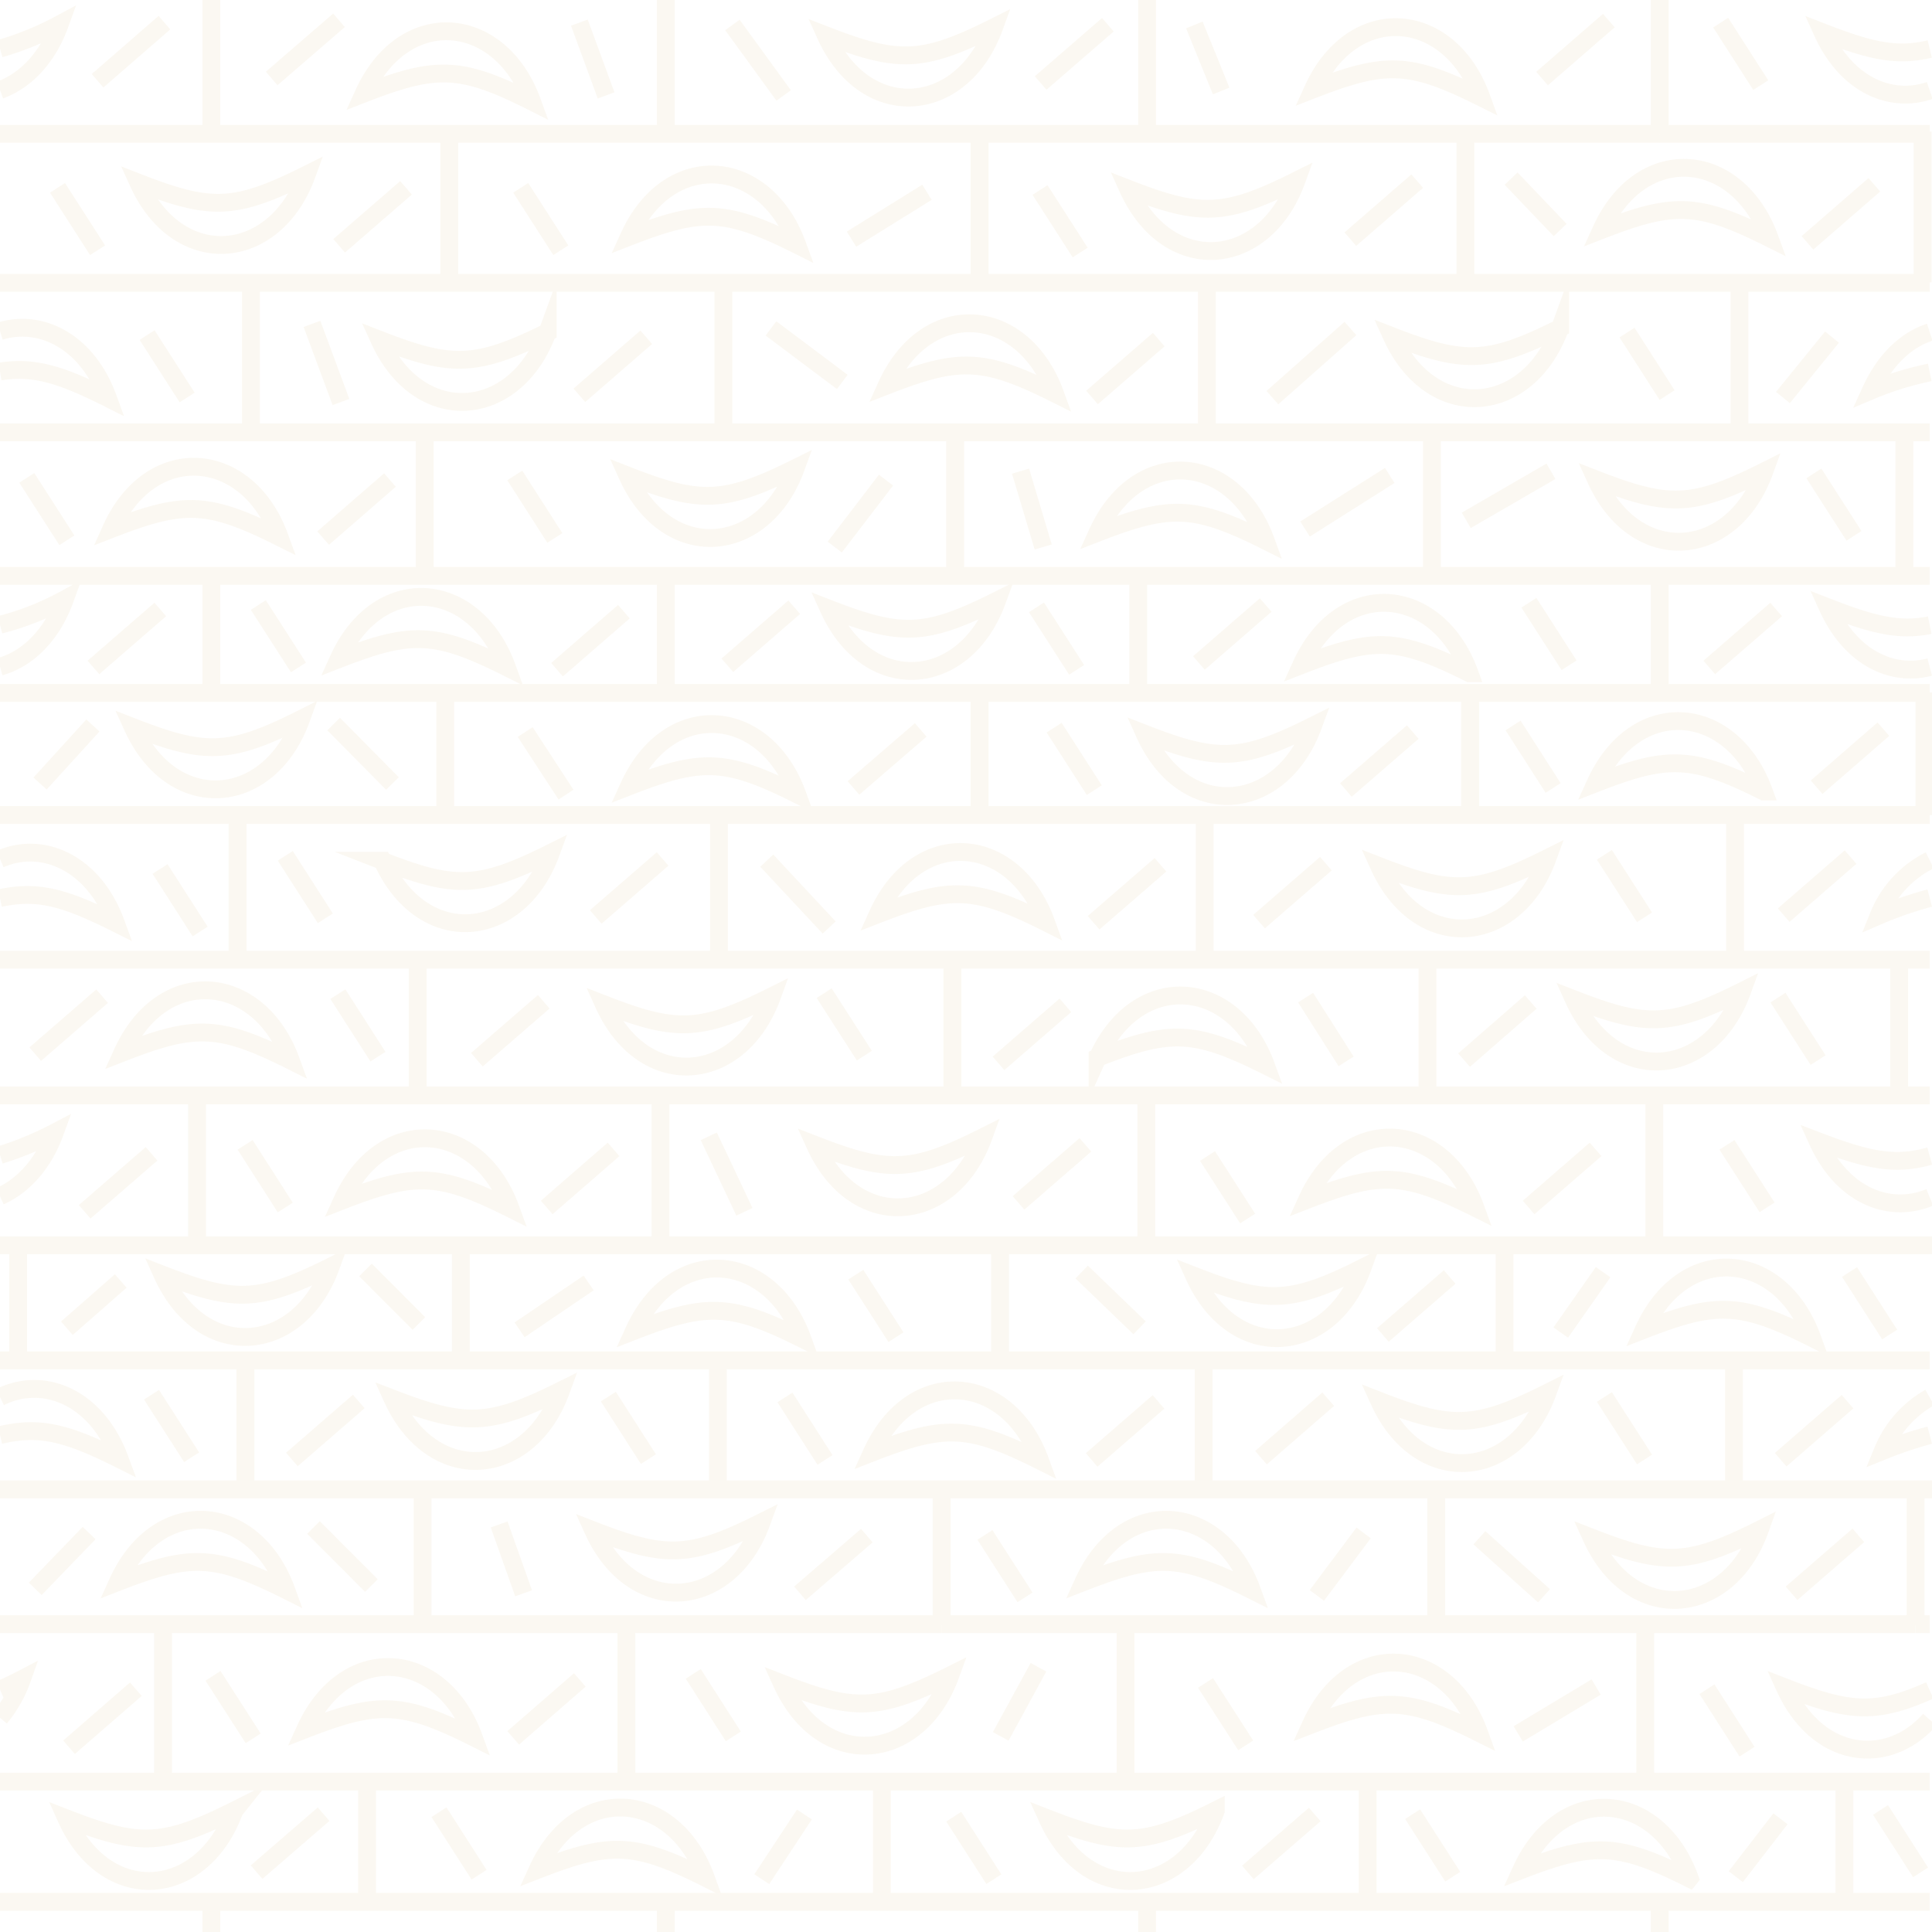 <svg xmlns="http://www.w3.org/2000/svg" width="256" height="256" viewBox="0 0 256 256">
  <defs>
    <style>
      .cls-1 {
        opacity: 0.1;
      }

      .cls-2, .cls-3 {
        fill: none;
      }

      .cls-3 {
        stroke: #d9b776;
        stroke-miterlimit: 11.34;
        stroke-width: 2.36px;
      }
    </style>
  </defs>
  <g id="Layer_1" data-name="Layer 1" class="cls-1">
    <g>
      <rect class="cls-2" width="255.7" height="256"/>
      <path class="cls-3" d="M59.53,17.74h28.7m105.94,0H152m102.76,0H219.92m-25.75,0h25.74m-160.38,0H28m226.77,0h.94m-125.9,0H152m-22.2,0H88.23M0,17.74H28M255.7,37.48H0M189.74,57.29h62.6m-196.06,0H0m189.74,0H126.56m0,0H56.28m199.42,0h-3.36M159.49,197.35h70.27m-197.24,0h62.6m0,0h64.37m70.27,0H255.7m0,0h.3m-223.48,0H0m253.85,17.86h1.85m-130.93,0h65.54M56,215.21h68.75m65.54,0h63.54M56,215.21H0M219.92,76.3H255.7m-167.47,0H28m122.83,0H88.23m62.59,0h69.1M28,76.3H0M58.94,91.82H129.8m65,0h-65m125.2,0h.7m-196.76,0H0m194.76,0H255M229.9,108h25.8M95.26,108H31.48m128.15,0H95.26m134.64,0H159.63M31.48,108H0m0,19.16H255.7M0,145.15H255.7m0,19.86h.3m-.3,0H0m0,15.25H255.7M0,252H28m153.23,0H152m29.22,0h38.69m-103.06,0H152m92.4,0H219.91M48.64,252H88.23m-39.59,0H28m88.86,0H88.22m156.18,0h11.3M28,0V17.74M88.23,0V17.74M152,0V17.74M219.92,0V17.74M28,256v-4m0-.06V252M88.23,252V252m0,4v-4M152,252V252m0,4v-4m67.92-.06V252m0,4v-4M59.53,17.74v-.3m0,.3V37.42M129.8,17.74V37.42m0-19.68v-.3m64.37.3V37.42m0-19.68v-.3m60.59.3v-.3m0,.3V37.42M33.25,57.23V38.07m62.6,19.16V38.07m64.07,19.16V38.07m70.57,19.16V38.07M189.74,57.29V76.15m0-18.86v-.06m-63.18.06v-.06m0,.06V76.15M56.28,57.29v-.06m0,.06V76.15M252.34,57.23v.06m0,18.86V57.29m-32.42,19v-.15m0,.15V91.76M150.82,76.3v-.15m0,.15V91.76M88.23,76.3v-.15m0,.15V91.76M28,76.3v-.15m0,.15V91.76m31,.06v-.07m0,.07V108M129.8,91.82V108m0-16.14v-.07m65,.07v-.07m0,.07V108M255,91.82v-.07m0,.07V108M31.48,108V108m0,0v19.1M95.26,108V108m0,0v19.1M159.63,108v19.1m0-19.15V108m70.27,0v19.1m0-19.1V108m-40.75,19.45v17.67M126.2,127.41v17.67M55.34,127.41v17.67m196.31,0V127.41m-225.54,18V165m61.41-19.57V165m64.37-19.57V165m67.32-19.57V165m-19.84.3V180.2m-66.85-14.95V180.2M61.06,165.25V180.2M2.41,165.25V180.2m30.11,17.15V180.5m62.6,16.85V180.5m64.37,16.85V180.5m70.27,16.85V180.5m-39.45,34.71v.17m0-.17V197.59m-65.54,17.62V197.59m0,17.62v.17M56,215.21V197.59m0,17.62v.17m197.83-.17v.17m0-.17V197.59M0,236.07H48.64m195.76,0h11.3m-74.48,0H244.4m-63.18,0H116.85m-68.21,0h68.21m-68.21,0V236m0,.11v16m0,0v.29m68.21-16.26v16m0-16V236m0,16.08v.29m64.37-.29v-16m0,16v.29m0-16.26V236M244.4,252v.29m0-16.26V236m0,.11v16M21.6,215.38V236M83,215.38V236m66.14-20.58V236M218,215.38V236M103.6,223.05c5.32,11.7,18.07,10.64,22.33-1.07C116.35,226.77,113.17,226.77,103.6,223.05Zm129.6-20.38c-9.56,4.79-12.75,4.79-22.32,1.06C216.19,215.44,229,214.38,233.2,202.67Zm-28.14-18.13c-9.57,4.79-12.76,4.79-22.33,1.06C188.05,197.31,200.8,196.25,205.06,184.54Zm-46.83-15.49c5.31,11.7,18.06,10.64,22.32-1.07C171,172.78,167.79,172.78,158.23,169.05ZM108,151.7c5.32,11.72,18.07,10.65,22.32-1.06C120.78,155.43,117.59,155.43,108,151.7ZM80,133.06C85.3,144.77,98.05,143.7,102.3,132,92.73,136.78,89.54,136.78,80,133.06Zm-29.33-19C56,125.77,68.72,124.71,73,113,63.4,117.79,60.22,117.79,50.65,114.06ZM39.9,95.27c-9.56,4.79-12.75,4.79-22.32,1.06C22.89,108,35.65,107,39.9,95.27ZM0,88.34c3.58-1,6.83-4.06,8.6-8.94A37.22,37.22,0,0,1,0,82.79m208.52,49.6c5.31,11.71,18.07,10.64,22.32-1.06C221.28,136.12,218.09,136.12,208.52,132.39Zm-25.79-17.64c5.32,11.71,18.07,10.64,22.33-1.06C195.49,118.48,192.3,118.48,182.73,114.75ZM174,96.15c-9.57,4.79-12.76,4.79-22.33,1.07C156.94,108.92,169.7,107.86,174,96.15ZM109.8,80.64c5.32,11.71,18.07,10.64,22.33-1.07C122.55,84.36,119.37,84.36,109.8,80.64ZM105.45,62C95.89,66.75,92.7,66.75,83.13,63,88.44,74.73,101.2,73.66,105.45,62Zm-32.87-18C63,48.72,59.83,48.72,50.26,45,55.57,56.7,68.33,55.63,72.58,43.93ZM18.33,24.2c5.32,11.7,18.07,10.64,22.32-1.07C31.08,27.92,27.89,27.92,18.33,24.2ZM233.79,62.45c-9.56,4.79-12.75,4.79-22.32,1.07C216.79,75.22,229.55,74.16,233.79,62.45Zm-27.06-19c-9.57,4.79-12.76,4.79-22.33,1.07C189.72,56.2,202.48,55.14,206.73,43.43ZM149.47,25c5.31,11.7,18.07,10.64,22.32-1.07C162.22,28.71,159,28.71,149.47,25ZM0,11.93c3.3-1.21,6.26-4.15,7.92-8.72A40.35,40.35,0,0,1,0,6.44M131.73,3.6C122.17,8.39,119,8.39,109.41,4.67,114.72,16.37,127.48,15.31,131.73,3.6ZM0,227.62a16.86,16.86,0,0,0,2.92-5.14c-1,.52-2,1-2.92,1.39m78.6-21.1c5.32,11.71,18.07,10.64,22.32-1.07C91.36,206.49,88.17,206.49,78.6,202.77Zm-4.25-18.53C64.79,189,61.6,189,52,185.31,57.34,197,70.1,196,74.35,184.24ZM21.52,168.89c5.31,11.71,18.07,10.64,22.32-1.07C34.27,172.61,31.08,172.61,21.52,168.89ZM0,158.5c3-1.33,5.72-4.19,7.27-8.45a43.67,43.67,0,0,1-7.27,3m161.1,86.82c-9.56,4.79-12.75,4.79-22.32,1.06C144.09,252.69,156.85,251.62,161.1,239.92Zm-130,0c-9.56,4.79-12.75,4.79-22.32,1.06C14.06,252.69,26.81,251.62,31.06,239.92Zm192.8,9c-4.26-11.71-17-12.77-22.33-1.07C211.1,244.13,214.29,244.13,223.86,248.92ZM0,49.23c4.44-.71,8,.36,14.31,3.53C11.61,45.32,5.48,42.18,0,43.88m37.05,27.3C32.8,59.47,20,58.41,14.73,70.11,24.29,66.39,27.48,66.39,37.05,71.18Zm7.8,16.18c9.56-3.72,12.75-3.72,22.32,1.07C62.91,76.72,50.16,75.65,44.85,87.36Zm60.8,17.91c-4.25-11.7-17-12.77-22.32-1.06C92.9,100.48,96.09,100.48,105.65,105.27Zm10.65,15.89c9.56-3.72,12.76-3.72,22.32,1.07C134.37,110.52,121.61,109.45,116.3,121.16Zm29.13,19c9.57-3.73,12.76-3.73,22.33,1.06C163.5,129.53,150.74,128.47,145.43,140.18ZM173.18,159c9.57-3.72,12.76-3.72,22.33,1.06C191.25,148.36,178.5,147.29,173.18,159Zm44.61,17.22c9.56-3.72,12.75-3.72,22.33,1.07C235.86,165.58,223.11,164.52,217.79,176.22ZM83.33,31.39c9.56-3.72,12.75-3.72,22.32,1.07C101.4,20.75,88.64,19.68,83.33,31.39ZM70.51,13.48C66.26,1.77,53.5.71,48.19,12.41,57.76,8.69,61,8.69,70.51,13.48Zm125.78-.56c-4.24-11.7-17-12.76-22.32-1.06C183.54,8.14,186.73,8.14,196.29,12.92ZM139.8,52.16c-4.25-11.7-17-12.76-22.32-1.06C127.05,47.38,130.23,47.38,139.8,52.16Zm27.93,19.51c-4.25-11.7-17-12.76-22.32-1.06C155,66.89,158.17,66.89,167.73,71.67Zm27,17.54c-4.25-11.71-17-12.77-22.32-1.06C182,84.42,185.15,84.42,194.72,89.21Zm39,15.67c-4.26-11.71-17-12.77-22.33-1.07C220.94,100.09,224.13,100.09,233.7,104.88ZM212.16,30.5c9.57-3.72,12.76-3.72,22.33,1.07C230.23,19.86,217.47,18.8,212.16,30.5ZM93.54,248.85c-4.25-11.72-17-12.78-22.32-1.07C80.79,244.05,84,244.05,93.54,248.85Zm-53.09-19.7c9.57-3.72,12.76-3.72,22.33,1.07C58.52,218.51,45.77,217.45,40.45,229.15Zm133.23-.59c9.57-3.72,12.75-3.72,22.32,1.07C191.75,217.92,179,216.86,173.68,228.56Zm-30.12-18.92c9.57-3.72,12.76-3.72,22.32,1.07C161.63,199,148.88,197.94,143.56,209.64Zm-5.73-16.07c-4.25-11.72-17-12.77-22.32-1.07C125.08,188.77,128.27,188.77,137.83,193.57ZM84,176.36c9.57-3.72,12.76-3.72,22.33,1.06C102.08,165.72,89.33,164.65,84,176.36ZM45.33,159.09c9.57-3.72,12.76-3.72,22.33,1.07C63.4,148.45,50.65,147.39,45.33,159.09Zm-29.11-19.6c9.57-3.73,12.76-3.73,22.33,1.06C34.29,128.85,21.54,127.78,16.22,139.49ZM0,119c5-1.07,8.54-.09,15.36,3.32-2.88-7.91-9.64-11-15.36-8.49m15.61,95.81c9.57-3.72,12.76-3.72,22.33,1.07C33.68,199,20.93,197.94,15.61,209.64ZM0,190.16c5.24-1.25,8.83-.32,15.88,3.21-3-8.16-10-11.15-15.88-8.25M255.7,82.84c-4.08.82-7.57-.06-13.52-2.38,3.06,6.74,8.58,9.24,13.52,7.93m0-81.9c-4.4,1.07-7.92.23-14.21-2.22,3.2,7.05,9.1,9.47,14.21,7.72m0,212c-7.28,3.25-10.75,2.87-19.21-.42,4.34,9.56,13.63,10.6,19.21,4.3m0-74.68c-4.7,1.32-8.27.52-14.86-2,3.34,7.35,9.61,9.66,14.86,7.47m0-114.64c-3.06,1-5.91,3.57-7.81,7.75a41.69,41.69,0,0,1,7.81-2.42m0,64.65a14.11,14.11,0,0,0-6.77,7.34A48.59,48.59,0,0,1,255.7,119m0,66.18a14.45,14.45,0,0,0-6.23,7.08,52.28,52.28,0,0,1,6.23-2.09M235.92,241,230,248.67M42.88,240.39,34,248.07m153.18-7.68,5.32,8.28m19-25.13-10.33,6.21m45.07-26.31-8.85,7.68m-56.7-8-6.2,8.28M159.74,223l5.32,8.27M131.69,249l-5.31-8.28m11.22-19.8-5,9.16m-35.43,0-5.31-8.28m14.73,18.63L100.94,249m73.27-8.57-8.86,7.68m-101.87.3-5.31-8.28m56.69-36.65L106,211.12M76.83,222.6,68,230.28m-50-6.45-8.85,7.69m60.23-20.4L66.14,202M33.55,230.34l-5.32-8.28m203.26,10.05-5.31-8.28m23,16,5.31,8.27m-58.46-44.34,8.56,7.69m-59.94-18,8.86-7.69m-49.5-.59,5.31,8.28m82.77-24.24-8.85,7.68m-16.15,16.26L176,185.4m-25-9.46-7.67-7.39m.49-16.85-8.86,7.69m-36.32,1.18-4.72-10m24.8,26.61-5.32-8.28M81.3,152.3,72.44,160M78,170l-9.15,6.21M38.68,193.39l8.86-7.69M11.81,203.14l-7.14,7.39M32.48,151.7,37.8,160m17.71,15.37-7.08-7.09M20.08,184.81l5.31,8.28m23.82,17-7.67-7.69m94.28,9.26-5.31-8.27m-49.9-18.33,5.31,8.28m1.88-79.52-8.86,7.68m-6.89,11.24-8.86,7.68M20.08,152.89l-8.86,7.68M16,169.74,8.86,176m4.67-44-8.86,7.68m38.44-18-5.31-8.28m12.28,26.61-5.31-8.28m109-17.14-8.86,7.68m-3.74,10.94-8.86,7.69m-22.44-18-8.27-8.86m76.77,26.6L173,132.19m-7.68,29.27L160,153.18m-45.47-13.3-5.32-8.28m-65-35.66L52,103.82M26.52,123.43l-5.31-8.28m91.88-10.74L122,96.72m-47,8.57L69.59,97M187.2,97l-8.86,7.68m-2.65,9.76-8.86,7.68m36,10.65L194,140.47m17.42,11.83L202.55,160m9.87,8.57-5.61,8m38,9.16-8.86,7.69M145,104.7l-5.32-8.28m109.88.2-8.85,7.69m4.5,9.26-8.86,7.69m-9.86-32.82,8.86-7.68M205.8,104.41l-5.31-8.28m17.42,25.42-5.32-8.28m23,18.92,5.32,8.28M228.83,151.7l5.32,8.28m16.24,16.85-5.32-8.28m-32.48,16.56,5.32,8.28m-10-105.24-5.32-8.28m45.77-55.38-8.86,7.69m-3.25,20.49,6.5-8m-42.52-21,6.5,6.81m8.86,13.59,5.31,8.28M245.66,71l-5.31-8.27M228,3l5.31,8.28m-86.51-8L137.89,11m75.29-8.27-8.85,7.68M187.79,24l-8.86,7.69m-10.33,21,10.34-9.16m15.35,25.42,11.22-6.5M97.05,3.31l6.79,9.34m54.42-9.34,3.55,8.75m-24,13.12,5.32,8.28m1.57,19.21L153.54,45m-51.38-1.48,9.45,7.09m-1,21.88,6.79-8.87M68.21,63l5.31,8.28M184.15,63l-11.22,7.1M158.86,87.85l8.85-7.68M135.23,62.43l3,10.05m-.89,8,5.32,8.28M76.77,52.38l8.86-7.69M42.82,71.3l8.85-7.69m31,17.44-8.86,7.69M5.31,103.82l7-7.69m92.93-15.67-8.86,7.69m-84,.29,8.86-7.68M41.34,42.92l3.84,10.35M8.86,71.59,3.55,63.32m36,25.12-5.32-8.27M19.49,44.4l5.31,8.27M12.93,33.16,7.62,24.89m115.21.59-10,6.21m-67.91-29L36,10.4M21.79,3,12.93,10.7M53.8,24.89l-8.86,7.68m29.37.59L69,24.89M76.77,3l3.54,9.64"/>
    </g>
  </g>
</svg>
